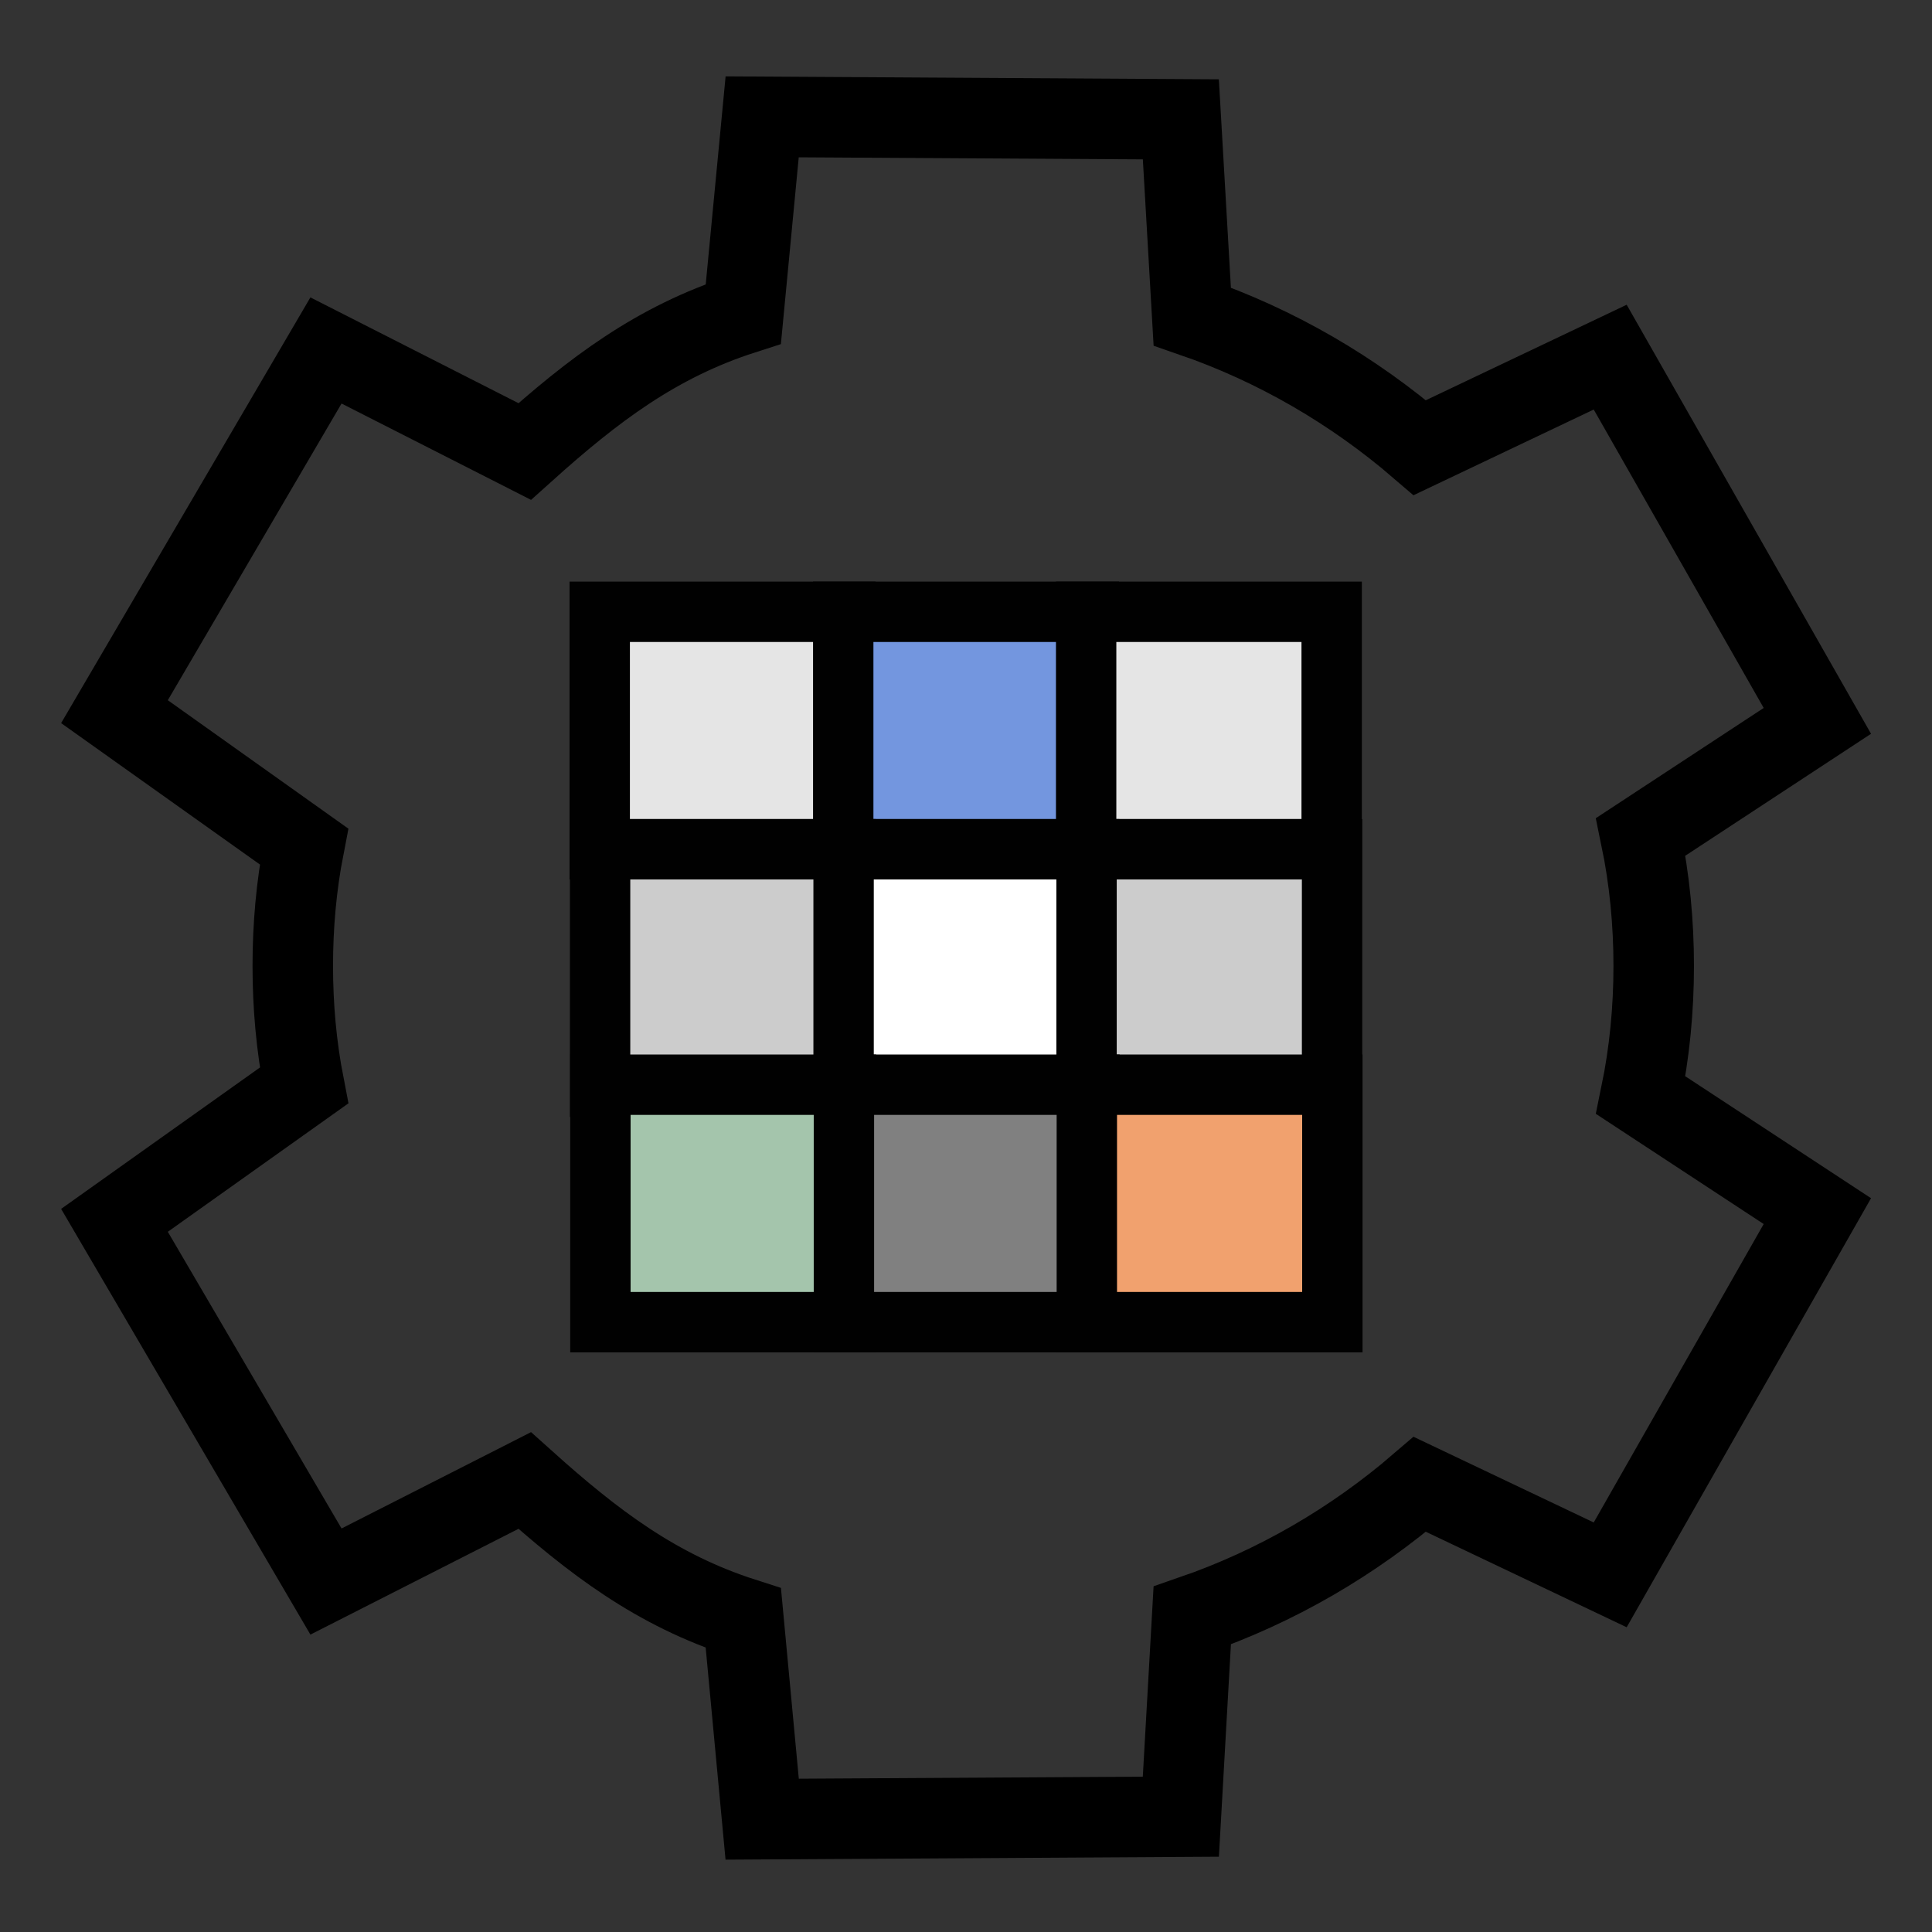 <?xml version="1.0" encoding="UTF-8" standalone="no"?>
<!-- Created with Inkscape (http://www.inkscape.org/) -->

<svg
   width="48"
   height="48"
   viewBox="0 0 48 48"
   version="1.1"
   id="svg1"
   xml:space="preserve"
   inkscape:version="1.3 (0e150ed, 2023-07-21)"
   sodipodi:docname="SelectModule.svg"
   inkscape:export-filename="../../../../../../../Desktop/m-48.png"
   inkscape:export-xdpi="96"
   inkscape:export-ydpi="96"
   xmlns:inkscape="http://www.inkscape.org/namespaces/inkscape"
   xmlns:sodipodi="http://sodipodi.sourceforge.net/DTD/sodipodi-0.dtd"
   xmlns="http://www.w3.org/2000/svg"
   xmlns:svg="http://www.w3.org/2000/svg"><rect x="0" y="0" width="48" height="48" fill="#333333" stroke="none"/><sodipodi:namedview
     id="namedview1"
     pagecolor="#ffffff"
     bordercolor="#111111"
     borderopacity="1"
     inkscape:showpageshadow="0"
     inkscape:pageopacity="0"
     inkscape:pagecheckerboard="1"
     inkscape:deskcolor="#d1d1d1"
     inkscape:document-units="px"
     showgrid="true"
     inkscape:zoom="6.8206136"
     inkscape:cx="21.845542"
     inkscape:cy="19.866248"
     inkscape:window-width="1440"
     inkscape:window-height="771"
     inkscape:window-x="0"
     inkscape:window-y="25"
     inkscape:window-maximized="0"
     inkscape:current-layer="LightThemeDisabledLayer"
     showguides="true"><inkscape:grid
       id="grid1"
       units="px"
       originx="0"
       originy="0"
       spacingx="1"
       spacingy="1"
       empcolor="#0099e5"
       empopacity="0.302"
       color="#0099e5"
       opacity="0.149"
       empspacing="2"
       dotted="false"
       gridanglex="30"
       gridanglez="30"
       visible="true" /><inkscape:grid
       id="grid2"
       units="px"
       originx="20"
       originy="20"
       spacingx="40"
       spacingy="40"
       empcolor="#cd0000"
       empopacity="0.302"
       color="#e5001a"
       opacity="0.149"
       empspacing="40"
       dotted="false"
       gridanglex="30"
       gridanglez="30"
       visible="true" /><sodipodi:guide
       position="27,40"
       orientation="-1,0"
       id="guide38"
       inkscape:locked="false" /></sodipodi:namedview><defs
     id="defs1"><inkscape:perspective
       sodipodi:type="inkscape:persp3d"
       inkscape:vp_x="0 : 24 : 1"
       inkscape:vp_y="0 : 1000 : 0"
       inkscape:vp_z="48 : 24 : 1"
       inkscape:persp3d-origin="24 : 16 : 1"
       id="perspective8" /></defs><g
     id="DarkThemeDisabledLayer"
     inkscape:groupmode="layer"
     inkscape:label="DarkThemeDisabledLayer"
     style="display:none"
     sodipodi:insensitive="true"><path
       id="path71-7"
       style="display:inline;fill:none;stroke:#666666;stroke-width:2;stroke-linecap:butt;stroke-linejoin:miter;stroke-dasharray:none;stroke-opacity:1"
       d="m 7.274,24 c 0,-0.993 0.086,-1.984 0.278,-2.97 L 2.844,17.681 v 0 L 8.099,8.707 13.036,11.217 c 1.702,-1.529 3.267,-2.722 5.432,-3.418 l 0.468,-4.896 10.402,0.062 0.283,4.898 c 2.091,0.721 4.007,1.842 5.654,3.259 l 4.73,-2.249 5.147,9.037 -4.388,2.881 c 0.222,1.069 0.322,2.138 0.322,3.209 0,1.071 -0.101,2.14 -0.322,3.209 l 4.388,2.881 -5.147,9.037 -4.73,-2.249 c -1.647,1.417 -3.563,2.538 -5.654,3.259 l -0.283,4.998 -10.402,0.062 -0.468,-4.996 c -2.166,-0.696 -3.73,-1.89 -5.432,-3.418 L 8.099,39.293 2.844,30.319 v 0 L 7.553,26.97 C 7.361,25.984 7.274,24.993 7.274,24 Z"
       sodipodi:nodetypes="scccccccccccccccccccccccccccs" /><path
       id="rect1-01"
       style="display:inline;fill:#808080;fill-opacity:1;stroke:#666666;stroke-width:1.5;stroke-linecap:round;stroke-dasharray:none;stroke-opacity:1;paint-order:fill markers stroke"
       d="M 14.9,15.2 H 21 V 21.1 h -6.1 z"
       sodipodi:nodetypes="ccccc" /><path
       id="rect1-4-15"
       style="display:inline;fill:#808080;fill-opacity:1;stroke:#666666;stroke-width:1.5;stroke-linecap:round;stroke-dasharray:none;stroke-opacity:1;paint-order:fill markers stroke"
       d="m 20.95,15.2 h 6.1 V 21.1 h -6.1 z"
       sodipodi:nodetypes="ccccc" /><path
       id="rect1-4-1-2"
       style="display:inline;fill:#808080;fill-opacity:1;stroke:#666666;stroke-width:1.5;stroke-linecap:round;stroke-dasharray:none;stroke-opacity:1;paint-order:fill markers stroke"
       d="m 26.985,15.2 h 6.1 V 21.1 h -6.1 z"
       sodipodi:nodetypes="ccccc" /><path
       id="rect1-0-22"
       style="display:inline;fill:#808080;fill-opacity:1;stroke:#666666;stroke-width:1.5;stroke-linecap:round;stroke-dasharray:none;stroke-opacity:1;paint-order:fill markers stroke"
       d="m 14.909,21.1 h 6.1 v 5.9 h -6.1 z"
       sodipodi:nodetypes="ccccc" /><path
       id="rect1-4-4-49"
       style="display:inline;fill:#ffffff;fill-opacity:1;stroke:#666666;stroke-width:1.5;stroke-linecap:round;stroke-dasharray:none;stroke-opacity:1;paint-order:fill markers stroke"
       d="m 20.959,21.1 h 6.1 v 5.9 H 20.959 Z"
       sodipodi:nodetypes="ccccc" /><path
       id="rect1-4-1-5-7"
       style="display:inline;fill:#808080;fill-opacity:1;stroke:#666666;stroke-width:1.5;stroke-linecap:round;stroke-dasharray:none;stroke-opacity:1;paint-order:fill markers stroke"
       d="m 26.995,21.1 h 6.1 v 5.9 h -6.1 z"
       sodipodi:nodetypes="ccccc" /><path
       id="rect1-6-72"
       style="display:inline;fill:#808080;fill-opacity:1;stroke:#666666;stroke-width:1.5;stroke-linecap:round;stroke-dasharray:none;stroke-opacity:1;paint-order:fill markers stroke"
       d="m 14.917,26.949 h 6.1 v 5.9 h -6.1 z"
       sodipodi:nodetypes="ccccc" /><path
       id="rect1-4-0-09"
       style="display:inline;fill:#808080;fill-opacity:1;stroke:#666666;stroke-width:1.5;stroke-linecap:round;stroke-dasharray:none;stroke-opacity:1;paint-order:fill markers stroke"
       d="m 20.967,26.949 h 6.1 v 5.9 h -6.1 z"
       sodipodi:nodetypes="ccccc" /><path
       id="rect1-4-1-3-0"
       style="display:inline;fill:#808080;fill-opacity:1;stroke:#666666;stroke-width:1.5;stroke-linecap:round;stroke-dasharray:none;stroke-opacity:1;paint-order:fill markers stroke"
       d="m 27.002,26.949 h 6.1 v 5.9 h -6.1 z"
       sodipodi:nodetypes="ccccc" /></g><g
     id="LightThemeDisabledLayer"
     inkscape:groupmode="layer"
     inkscape:label="LightThemeDisabledLayer"
     style="display:none;stroke:#cccccc"
     sodipodi:insensitive="true"><path
       id="path71-4"
       style="display:inline;fill:none;stroke:#b2b2b2;stroke-width:2;stroke-linecap:butt;stroke-linejoin:miter;stroke-dasharray:none;stroke-opacity:1"
       d="m 7.274,24 c 0,-0.993 0.086,-1.984 0.278,-2.97 L 2.844,17.681 v 0 L 8.099,8.707 13.036,11.217 c 1.702,-1.529 3.267,-2.722 5.432,-3.418 l 0.468,-4.896 10.402,0.062 0.283,4.898 c 2.091,0.721 4.007,1.842 5.654,3.259 l 4.73,-2.249 5.147,9.037 -4.388,2.881 c 0.222,1.069 0.322,2.138 0.322,3.209 0,1.071 -0.101,2.14 -0.322,3.209 l 4.388,2.881 -5.147,9.037 -4.73,-2.249 c -1.647,1.417 -3.563,2.538 -5.654,3.259 l -0.283,4.998 -10.402,0.062 -0.468,-4.996 c -2.166,-0.696 -3.73,-1.89 -5.432,-3.418 L 8.099,39.293 2.844,30.319 v 0 L 7.553,26.97 C 7.361,25.984 7.274,24.993 7.274,24 Z"
       sodipodi:nodetypes="scccccccccccccccccccccccccccs" /><path
       id="rect1-1"
       style="display:inline;fill:#e8e8ff;fill-opacity:1;stroke:#b2b2b2;stroke-width:1.5;stroke-linecap:round;stroke-dasharray:none;stroke-opacity:1;paint-order:fill markers stroke"
       d="M 14.9,15.2 H 21 V 21.1 h -6.1 z"
       sodipodi:nodetypes="ccccc" /><path
       id="rect1-4-46"
       style="display:inline;fill:#e8e8ff;fill-opacity:1;stroke:#b2b2b2;stroke-width:1.5;stroke-linecap:round;stroke-dasharray:none;stroke-opacity:1;paint-order:fill markers stroke"
       d="m 20.95,15.2 h 6.1 V 21.1 h -6.1 z"
       sodipodi:nodetypes="ccccc" /><path
       id="rect1-4-1-10"
       style="display:inline;fill:#e8e8ff;fill-opacity:1;stroke:#b2b2b2;stroke-width:1.5;stroke-linecap:round;stroke-dasharray:none;stroke-opacity:1;paint-order:fill markers stroke"
       d="m 26.985,15.2 h 6.1 V 21.1 h -6.1 z"
       sodipodi:nodetypes="ccccc" /><path
       id="rect1-0-2"
       style="display:inline;fill:#e8e8ff;fill-opacity:1;stroke:#b2b2b2;stroke-width:1.5;stroke-linecap:round;stroke-dasharray:none;stroke-opacity:1;paint-order:fill markers stroke"
       d="m 14.909,21.1 h 6.1 v 5.9 h -6.1 z"
       sodipodi:nodetypes="ccccc" /><path
       id="rect1-4-4-4"
       style="display:inline;fill:#e8e8ff;fill-opacity:1;stroke:#b2b2b2;stroke-width:1.5;stroke-linecap:round;stroke-dasharray:none;stroke-opacity:1;paint-order:fill markers stroke"
       d="m 20.959,21.1 h 6.1 v 5.9 H 20.959 Z"
       sodipodi:nodetypes="ccccc" /><path
       id="rect1-4-1-5-0"
       style="display:inline;fill:#e8e8ff;fill-opacity:1;stroke:#b2b2b2;stroke-width:1.5;stroke-linecap:round;stroke-dasharray:none;stroke-opacity:1;paint-order:fill markers stroke"
       d="m 26.995,21.1 h 6.1 v 5.9 h -6.1 z"
       sodipodi:nodetypes="ccccc" /><path
       id="rect1-6-4"
       style="display:inline;fill:#e8e8ff;fill-opacity:1;stroke:#b2b2b2;stroke-width:1.5;stroke-linecap:round;stroke-dasharray:none;stroke-opacity:1;paint-order:fill markers stroke"
       d="m 14.917,26.949 h 6.1 v 5.9 h -6.1 z"
       sodipodi:nodetypes="ccccc" /><path
       id="rect1-4-0-3"
       style="display:inline;fill:#e8e8ff;fill-opacity:1;stroke:#b2b2b2;stroke-width:1.5;stroke-linecap:round;stroke-dasharray:none;stroke-opacity:1;paint-order:fill markers stroke"
       d="m 20.967,26.949 h 6.1 v 5.9 h -6.1 z"
       sodipodi:nodetypes="ccccc" /><path
       id="rect1-4-1-3-1"
       style="display:inline;fill:#e8e8ff;fill-opacity:1;stroke:#b2b2b2;stroke-width:1.5;stroke-linecap:round;stroke-dasharray:none;stroke-opacity:1;paint-order:fill markers stroke"
       d="m 27.002,26.949 h 6.1 v 5.9 h -6.1 z"
       sodipodi:nodetypes="ccccc" /></g><g
     id="DarkThemeEnabledLayer"
     inkscape:groupmode="layer"
     inkscape:label="DarkThemeEnabledLayer"
     style="display:none"
     sodipodi:insensitive="true"><path
       id="path71-1"
       style="display:inline;fill:none;stroke:#e5e5f6;stroke-width:2;stroke-linecap:butt;stroke-linejoin:miter;stroke-dasharray:none;stroke-opacity:1"
       d="m 7.274,24 c 0,-0.993 0.086,-1.984 0.278,-2.97 L 2.844,17.681 v 0 L 8.099,8.707 13.036,11.217 c 1.702,-1.529 3.267,-2.722 5.432,-3.418 l 0.468,-4.896 10.402,0.062 0.283,4.898 c 2.091,0.721 4.007,1.842 5.654,3.259 l 4.73,-2.249 5.147,9.037 -4.388,2.881 c 0.222,1.069 0.322,2.138 0.322,3.209 0,1.071 -0.101,2.14 -0.322,3.209 l 4.388,2.881 -5.147,9.037 -4.73,-2.249 c -1.647,1.417 -3.563,2.538 -5.654,3.259 l -0.283,4.998 -10.402,0.062 -0.468,-4.996 c -2.166,-0.696 -3.73,-1.89 -5.432,-3.418 L 8.099,39.293 2.844,30.319 v 0 L 7.553,26.97 C 7.361,25.984 7.274,24.993 7.274,24 Z"
       sodipodi:nodetypes="scccccccccccccccccccccccccccs" /><path
       id="rect1-9"
       style="display:inline;fill:#e5e5e5;fill-opacity:1;stroke:#010101;stroke-width:1.5;stroke-linecap:round;stroke-dasharray:none;stroke-opacity:1;paint-order:fill markers stroke"
       d="M 14.9,15.2 H 21 V 21.1 h -6.1 z"
       sodipodi:nodetypes="ccccc" /><path
       id="rect1-4-06"
       style="display:inline;fill:#7396df;fill-opacity:1;stroke:#010101;stroke-width:1.5;stroke-linecap:round;stroke-dasharray:none;stroke-opacity:1;paint-order:fill markers stroke"
       d="m 20.95,15.2 h 6.1 V 21.1 h -6.1 z"
       sodipodi:nodetypes="ccccc" /><path
       id="rect1-4-1-1"
       style="display:inline;fill:#e5e5e5;fill-opacity:1;stroke:#010101;stroke-width:1.5;stroke-linecap:round;stroke-dasharray:none;stroke-opacity:1;paint-order:fill markers stroke"
       d="m 26.985,15.2 h 6.1 V 21.1 h -6.1 z"
       sodipodi:nodetypes="ccccc" /><path
       id="rect1-0-7"
       style="display:inline;fill:#cccccc;fill-opacity:1;stroke:#010101;stroke-width:1.5;stroke-linecap:round;stroke-dasharray:none;stroke-opacity:1;paint-order:fill markers stroke"
       d="m 14.909,21.1 h 6.1 v 5.9 h -6.1 z"
       sodipodi:nodetypes="ccccc" /><path
       id="rect1-4-4-3"
       style="display:inline;fill:#ffffff;fill-opacity:1;stroke:#010101;stroke-width:1.5;stroke-linecap:round;stroke-dasharray:none;stroke-opacity:1;paint-order:fill markers stroke"
       d="m 20.959,21.1 h 6.1 v 5.9 H 20.959 Z"
       sodipodi:nodetypes="ccccc" /><path
       id="rect1-4-1-5-8"
       style="display:inline;fill:#cccccc;fill-opacity:1;stroke:#010101;stroke-width:1.5;stroke-linecap:round;stroke-dasharray:none;stroke-opacity:1;paint-order:fill markers stroke"
       d="m 26.995,21.1 h 6.1 v 5.9 h -6.1 z"
       sodipodi:nodetypes="ccccc" /><path
       id="rect1-6-7"
       style="display:inline;fill:#a4c5ac;fill-opacity:1;stroke:#010101;stroke-width:1.5;stroke-linecap:round;stroke-dasharray:none;stroke-opacity:1;paint-order:fill markers stroke"
       d="m 14.917,26.949 h 6.1 v 5.9 h -6.1 z"
       sodipodi:nodetypes="ccccc" /><path
       id="rect1-4-0-0"
       style="display:inline;fill:#808080;fill-opacity:1;stroke:#010101;stroke-width:1.5;stroke-linecap:round;stroke-dasharray:none;stroke-opacity:1;paint-order:fill markers stroke"
       d="m 20.967,26.949 h 6.1 v 5.9 h -6.1 z"
       sodipodi:nodetypes="ccccc" /><path
       id="rect1-4-1-3-3"
       style="display:inline;fill:#f1a16e;fill-opacity:1;stroke:#010101;stroke-width:1.5;stroke-linecap:round;stroke-dasharray:none;stroke-opacity:1;paint-order:fill markers stroke"
       d="m 27.002,26.949 h 6.1 v 5.9 h -6.1 z"
       sodipodi:nodetypes="ccccc" /></g><g
     id="LightThemeEnabledLayer"
     inkscape:label="LightThemeEnabledLayer"
     inkscape:groupmode="layer"
     style="display:inline"
     sodipodi:insensitive="true"><path
       id="path71"
       style="fill:none;stroke:#000000;stroke-width:2;stroke-linecap:butt;stroke-linejoin:miter;stroke-dasharray:none;stroke-opacity:1"
       d="m 7.274,24 c 0,-0.993 0.086,-1.984 0.278,-2.97 L 2.844,17.681 v 0 L 8.099,8.707 13.036,11.217 c 1.702,-1.529 3.267,-2.722 5.432,-3.418 l 0.468,-4.896 10.402,0.062 0.283,4.898 c 2.091,0.721 4.007,1.842 5.654,3.259 l 4.73,-2.249 5.147,9.037 -4.388,2.881 c 0.222,1.069 0.322,2.138 0.322,3.209 0,1.071 -0.101,2.14 -0.322,3.209 l 4.388,2.881 -5.147,9.037 -4.73,-2.249 c -1.647,1.417 -3.563,2.538 -5.654,3.259 l -0.283,4.998 -10.402,0.062 -0.468,-4.996 c -2.166,-0.696 -3.73,-1.89 -5.432,-3.418 L 8.099,39.293 2.844,30.319 v 0 L 7.553,26.97 C 7.361,25.984 7.274,24.993 7.274,24 Z"
       sodipodi:nodetypes="scccccccccccccccccccccccccccs" /><path
       id="rect1"
       style="fill:#e5e5e5;fill-opacity:1;stroke:#010101;stroke-width:1.5;stroke-linecap:round;stroke-dasharray:none;stroke-opacity:1;paint-order:fill markers stroke"
       d="M 14.9,15.2 H 21 V 21.1 h -6.1 z"
       sodipodi:nodetypes="ccccc" /><path
       id="rect1-4"
       style="display:inline;fill:#7396df;fill-opacity:1;stroke:#010101;stroke-width:1.5;stroke-linecap:round;stroke-dasharray:none;stroke-opacity:1;paint-order:fill markers stroke"
       d="m 20.95,15.2 h 6.1 V 21.1 h -6.1 z"
       sodipodi:nodetypes="ccccc" /><path
       id="rect1-4-1"
       style="display:inline;fill:#e5e5e5;fill-opacity:1;stroke:#010101;stroke-width:1.5;stroke-linecap:round;stroke-dasharray:none;stroke-opacity:1;paint-order:fill markers stroke"
       d="m 26.985,15.2 h 6.1 V 21.1 h -6.1 z"
       sodipodi:nodetypes="ccccc" /><path
       id="rect1-0"
       style="fill:#cccccc;fill-opacity:1;stroke:#010101;stroke-width:1.5;stroke-linecap:round;stroke-dasharray:none;stroke-opacity:1;paint-order:fill markers stroke"
       d="m 14.909,21.1 h 6.1 v 5.9 h -6.1 z"
       sodipodi:nodetypes="ccccc" /><path
       id="rect1-4-4"
       style="display:inline;fill:#ffffff;fill-opacity:1;stroke:#010101;stroke-width:1.5;stroke-linecap:round;stroke-dasharray:none;stroke-opacity:1;paint-order:fill markers stroke"
       d="m 20.959,21.1 h 6.1 v 5.9 H 20.959 Z"
       sodipodi:nodetypes="ccccc" /><path
       id="rect1-4-1-5"
       style="display:inline;fill:#cccccc;fill-opacity:1;stroke:#010101;stroke-width:1.5;stroke-linecap:round;stroke-dasharray:none;stroke-opacity:1;paint-order:fill markers stroke"
       d="m 26.995,21.1 h 6.1 v 5.9 h -6.1 z"
       sodipodi:nodetypes="ccccc" /><path
       id="rect1-6"
       style="fill:#a4c5ac;fill-opacity:1;stroke:#010101;stroke-width:1.5;stroke-linecap:round;stroke-dasharray:none;stroke-opacity:1;paint-order:fill markers stroke"
       d="m 14.917,26.949 h 6.1 v 5.9 h -6.1 z"
       sodipodi:nodetypes="ccccc" /><path
       id="rect1-4-0"
       style="display:inline;fill:#808080;fill-opacity:1;stroke:#010101;stroke-width:1.5;stroke-linecap:round;stroke-dasharray:none;stroke-opacity:1;paint-order:fill markers stroke"
       d="m 20.967,26.949 h 6.1 v 5.9 h -6.1 z"
       sodipodi:nodetypes="ccccc" /><path
       id="rect1-4-1-3"
       style="display:inline;fill:#f1a16e;fill-opacity:1;stroke:#010101;stroke-width:1.5;stroke-linecap:round;stroke-dasharray:none;stroke-opacity:1;paint-order:fill markers stroke"
       d="m 27.002,26.949 h 6.1 v 5.9 h -6.1 z"
       sodipodi:nodetypes="ccccc" /></g></svg>
